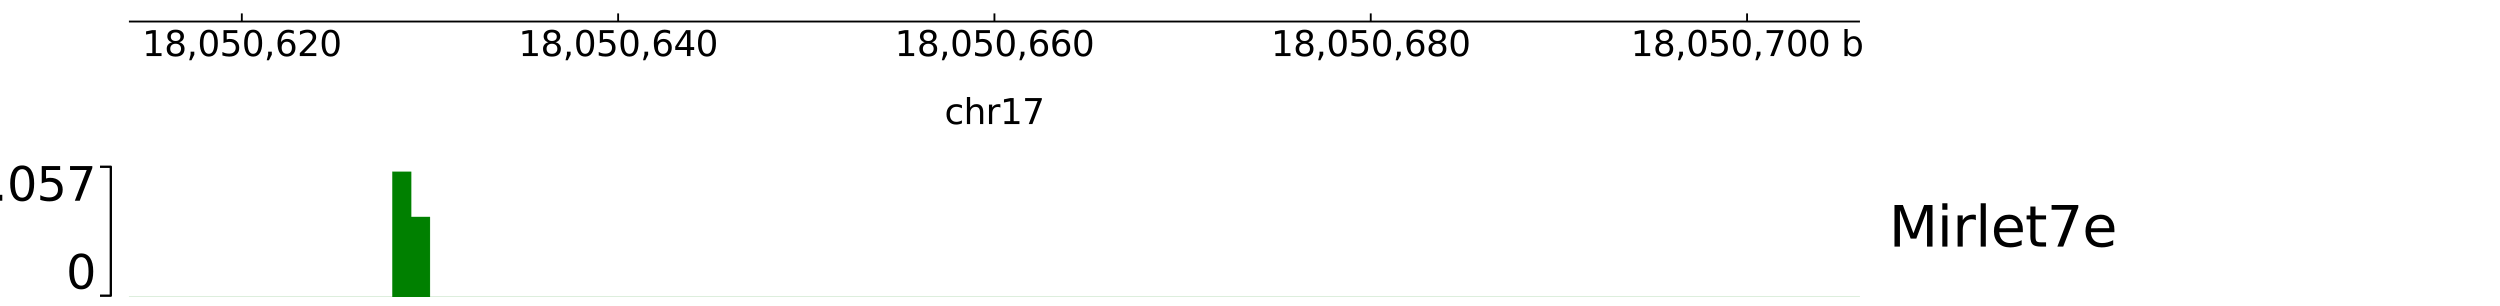 <?xml version="1.0" encoding="utf-8" standalone="no"?>
<!DOCTYPE svg PUBLIC "-//W3C//DTD SVG 1.1//EN"
  "http://www.w3.org/Graphics/SVG/1.1/DTD/svg11.dtd">
<svg xmlns:xlink="http://www.w3.org/1999/xlink" width="1077.165pt" height="131.932pt" viewBox="0 0 1077.165 131.932" xmlns="http://www.w3.org/2000/svg" version="1.1">
 <defs>
  <style type="text/css">*{stroke-linejoin: round; stroke-linecap: butt}</style>
 </defs>
 <g id="figure_1">
  <g id="patch_1">
   <path d="M 0 131.932 
L 1077.165 131.932 
L 1077.165 0 
L 0 0 
z
" style="fill: #ffffff"/>
  </g>
  <g id="axes_1">
   <g id="mpl_toolkits.axisartist.axis_artist_1">
    <defs>
     <path id="m7ed0bd65f9" d="M 0 0 
L 0 -3.5 
" style="stroke: #000000; stroke-width: 0.8"/>
    </defs>
    <g>
     <use xlink:href="#m7ed0bd65f9" x="104.19" y="9.273" style="fill: none; stroke: #000000; stroke-width: 0.8"/>
    </g>
    <g>
     <use xlink:href="#m7ed0bd65f9" x="266.33" y="9.273" style="fill: none; stroke: #000000; stroke-width: 0.8"/>
    </g>
    <g>
     <use xlink:href="#m7ed0bd65f9" x="428.47" y="9.273" style="fill: none; stroke: #000000; stroke-width: 0.8"/>
    </g>
    <g>
     <use xlink:href="#m7ed0bd65f9" x="590.61" y="9.273" style="fill: none; stroke: #000000; stroke-width: 0.8"/>
    </g>
    <g>
     <use xlink:href="#m7ed0bd65f9" x="752.75" y="9.273" style="fill: none; stroke: #000000; stroke-width: 0.8"/>
    </g>
    <g id="text_1">
     <!-- 18,050,620 -->
     <g transform="translate(61.248 24.171)scale(0.15 -0.15)">
      <defs>
       <path id="DejaVuSans-31" d="M 794 531 
L 1825 531 
L 1825 4091 
L 703 3866 
L 703 4441 
L 1819 4666 
L 2450 4666 
L 2450 531 
L 3481 531 
L 3481 0 
L 794 0 
L 794 531 
z
" transform="scale(0.016)"/>
       <path id="DejaVuSans-38" d="M 2034 2216 
Q 1584 2216 1326 1975 
Q 1069 1734 1069 1313 
Q 1069 891 1326 650 
Q 1584 409 2034 409 
Q 2484 409 2743 651 
Q 3003 894 3003 1313 
Q 3003 1734 2745 1975 
Q 2488 2216 2034 2216 
z
M 1403 2484 
Q 997 2584 770 2862 
Q 544 3141 544 3541 
Q 544 4100 942 4425 
Q 1341 4750 2034 4750 
Q 2731 4750 3128 4425 
Q 3525 4100 3525 3541 
Q 3525 3141 3298 2862 
Q 3072 2584 2669 2484 
Q 3125 2378 3379 2068 
Q 3634 1759 3634 1313 
Q 3634 634 3220 271 
Q 2806 -91 2034 -91 
Q 1263 -91 848 271 
Q 434 634 434 1313 
Q 434 1759 690 2068 
Q 947 2378 1403 2484 
z
M 1172 3481 
Q 1172 3119 1398 2916 
Q 1625 2713 2034 2713 
Q 2441 2713 2670 2916 
Q 2900 3119 2900 3481 
Q 2900 3844 2670 4047 
Q 2441 4250 2034 4250 
Q 1625 4250 1398 4047 
Q 1172 3844 1172 3481 
z
" transform="scale(0.016)"/>
       <path id="DejaVuSans-2c" d="M 750 794 
L 1409 794 
L 1409 256 
L 897 -744 
L 494 -744 
L 750 256 
L 750 794 
z
" transform="scale(0.016)"/>
       <path id="DejaVuSans-30" d="M 2034 4250 
Q 1547 4250 1301 3770 
Q 1056 3291 1056 2328 
Q 1056 1369 1301 889 
Q 1547 409 2034 409 
Q 2525 409 2770 889 
Q 3016 1369 3016 2328 
Q 3016 3291 2770 3770 
Q 2525 4250 2034 4250 
z
M 2034 4750 
Q 2819 4750 3233 4129 
Q 3647 3509 3647 2328 
Q 3647 1150 3233 529 
Q 2819 -91 2034 -91 
Q 1250 -91 836 529 
Q 422 1150 422 2328 
Q 422 3509 836 4129 
Q 1250 4750 2034 4750 
z
" transform="scale(0.016)"/>
       <path id="DejaVuSans-35" d="M 691 4666 
L 3169 4666 
L 3169 4134 
L 1269 4134 
L 1269 2991 
Q 1406 3038 1543 3061 
Q 1681 3084 1819 3084 
Q 2600 3084 3056 2656 
Q 3513 2228 3513 1497 
Q 3513 744 3044 326 
Q 2575 -91 1722 -91 
Q 1428 -91 1123 -41 
Q 819 9 494 109 
L 494 744 
Q 775 591 1075 516 
Q 1375 441 1709 441 
Q 2250 441 2565 725 
Q 2881 1009 2881 1497 
Q 2881 1984 2565 2268 
Q 2250 2553 1709 2553 
Q 1456 2553 1204 2497 
Q 953 2441 691 2322 
L 691 4666 
z
" transform="scale(0.016)"/>
       <path id="DejaVuSans-36" d="M 2113 2584 
Q 1688 2584 1439 2293 
Q 1191 2003 1191 1497 
Q 1191 994 1439 701 
Q 1688 409 2113 409 
Q 2538 409 2786 701 
Q 3034 994 3034 1497 
Q 3034 2003 2786 2293 
Q 2538 2584 2113 2584 
z
M 3366 4563 
L 3366 3988 
Q 3128 4100 2886 4159 
Q 2644 4219 2406 4219 
Q 1781 4219 1451 3797 
Q 1122 3375 1075 2522 
Q 1259 2794 1537 2939 
Q 1816 3084 2150 3084 
Q 2853 3084 3261 2657 
Q 3669 2231 3669 1497 
Q 3669 778 3244 343 
Q 2819 -91 2113 -91 
Q 1303 -91 875 529 
Q 447 1150 447 2328 
Q 447 3434 972 4092 
Q 1497 4750 2381 4750 
Q 2619 4750 2861 4703 
Q 3103 4656 3366 4563 
z
" transform="scale(0.016)"/>
       <path id="DejaVuSans-32" d="M 1228 531 
L 3431 531 
L 3431 0 
L 469 0 
L 469 531 
Q 828 903 1448 1529 
Q 2069 2156 2228 2338 
Q 2531 2678 2651 2914 
Q 2772 3150 2772 3378 
Q 2772 3750 2511 3984 
Q 2250 4219 1831 4219 
Q 1534 4219 1204 4116 
Q 875 4013 500 3803 
L 500 4441 
Q 881 4594 1212 4672 
Q 1544 4750 1819 4750 
Q 2544 4750 2975 4387 
Q 3406 4025 3406 3419 
Q 3406 3131 3298 2873 
Q 3191 2616 2906 2266 
Q 2828 2175 2409 1742 
Q 1991 1309 1228 531 
z
" transform="scale(0.016)"/>
      </defs>
      <use xlink:href="#DejaVuSans-31"/>
      <use xlink:href="#DejaVuSans-38" x="63.623"/>
      <use xlink:href="#DejaVuSans-2c" x="127.246"/>
      <use xlink:href="#DejaVuSans-30" x="159.033"/>
      <use xlink:href="#DejaVuSans-35" x="222.656"/>
      <use xlink:href="#DejaVuSans-30" x="286.279"/>
      <use xlink:href="#DejaVuSans-2c" x="349.902"/>
      <use xlink:href="#DejaVuSans-36" x="381.689"/>
      <use xlink:href="#DejaVuSans-32" x="445.312"/>
      <use xlink:href="#DejaVuSans-30" x="508.936"/>
     </g>
    </g>
    <g id="text_2">
     <!-- 18,050,640 -->
     <g transform="translate(223.388 24.171)scale(0.15 -0.15)">
      <defs>
       <path id="DejaVuSans-34" d="M 2419 4116 
L 825 1625 
L 2419 1625 
L 2419 4116 
z
M 2253 4666 
L 3047 4666 
L 3047 1625 
L 3713 1625 
L 3713 1100 
L 3047 1100 
L 3047 0 
L 2419 0 
L 2419 1100 
L 313 1100 
L 313 1709 
L 2253 4666 
z
" transform="scale(0.016)"/>
      </defs>
      <use xlink:href="#DejaVuSans-31"/>
      <use xlink:href="#DejaVuSans-38" x="63.623"/>
      <use xlink:href="#DejaVuSans-2c" x="127.246"/>
      <use xlink:href="#DejaVuSans-30" x="159.033"/>
      <use xlink:href="#DejaVuSans-35" x="222.656"/>
      <use xlink:href="#DejaVuSans-30" x="286.279"/>
      <use xlink:href="#DejaVuSans-2c" x="349.902"/>
      <use xlink:href="#DejaVuSans-36" x="381.689"/>
      <use xlink:href="#DejaVuSans-34" x="445.312"/>
      <use xlink:href="#DejaVuSans-30" x="508.936"/>
     </g>
    </g>
    <g id="text_3">
     <!-- 18,050,660 -->
     <g transform="translate(385.528 24.171)scale(0.15 -0.15)">
      <use xlink:href="#DejaVuSans-31"/>
      <use xlink:href="#DejaVuSans-38" x="63.623"/>
      <use xlink:href="#DejaVuSans-2c" x="127.246"/>
      <use xlink:href="#DejaVuSans-30" x="159.033"/>
      <use xlink:href="#DejaVuSans-35" x="222.656"/>
      <use xlink:href="#DejaVuSans-30" x="286.279"/>
      <use xlink:href="#DejaVuSans-2c" x="349.902"/>
      <use xlink:href="#DejaVuSans-36" x="381.689"/>
      <use xlink:href="#DejaVuSans-36" x="445.312"/>
      <use xlink:href="#DejaVuSans-30" x="508.936"/>
     </g>
    </g>
    <g id="text_4">
     <!-- 18,050,680 -->
     <g transform="translate(547.668 24.171)scale(0.15 -0.15)">
      <use xlink:href="#DejaVuSans-31"/>
      <use xlink:href="#DejaVuSans-38" x="63.623"/>
      <use xlink:href="#DejaVuSans-2c" x="127.246"/>
      <use xlink:href="#DejaVuSans-30" x="159.033"/>
      <use xlink:href="#DejaVuSans-35" x="222.656"/>
      <use xlink:href="#DejaVuSans-30" x="286.279"/>
      <use xlink:href="#DejaVuSans-2c" x="349.902"/>
      <use xlink:href="#DejaVuSans-36" x="381.689"/>
      <use xlink:href="#DejaVuSans-38" x="445.312"/>
      <use xlink:href="#DejaVuSans-30" x="508.936"/>
     </g>
    </g>
    <g id="text_5">
     <!-- 18,050,700 b -->
     <g transform="translate(702.663 24.171)scale(0.15 -0.15)">
      <defs>
       <path id="DejaVuSans-37" d="M 525 4666 
L 3525 4666 
L 3525 4397 
L 1831 0 
L 1172 0 
L 2766 4134 
L 525 4134 
L 525 4666 
z
" transform="scale(0.016)"/>
       <path id="DejaVuSans-20" transform="scale(0.016)"/>
       <path id="DejaVuSans-62" d="M 3116 1747 
Q 3116 2381 2855 2742 
Q 2594 3103 2138 3103 
Q 1681 3103 1420 2742 
Q 1159 2381 1159 1747 
Q 1159 1113 1420 752 
Q 1681 391 2138 391 
Q 2594 391 2855 752 
Q 3116 1113 3116 1747 
z
M 1159 2969 
Q 1341 3281 1617 3432 
Q 1894 3584 2278 3584 
Q 2916 3584 3314 3078 
Q 3713 2572 3713 1747 
Q 3713 922 3314 415 
Q 2916 -91 2278 -91 
Q 1894 -91 1617 61 
Q 1341 213 1159 525 
L 1159 0 
L 581 0 
L 581 4863 
L 1159 4863 
L 1159 2969 
z
" transform="scale(0.016)"/>
      </defs>
      <use xlink:href="#DejaVuSans-31"/>
      <use xlink:href="#DejaVuSans-38" x="63.623"/>
      <use xlink:href="#DejaVuSans-2c" x="127.246"/>
      <use xlink:href="#DejaVuSans-30" x="159.033"/>
      <use xlink:href="#DejaVuSans-35" x="222.656"/>
      <use xlink:href="#DejaVuSans-30" x="286.279"/>
      <use xlink:href="#DejaVuSans-2c" x="349.902"/>
      <use xlink:href="#DejaVuSans-37" x="381.689"/>
      <use xlink:href="#DejaVuSans-30" x="445.312"/>
      <use xlink:href="#DejaVuSans-30" x="508.936"/>
      <use xlink:href="#DejaVuSans-20" x="572.559"/>
      <use xlink:href="#DejaVuSans-62" x="604.346"/>
     </g>
    </g>
    <g id="patch_2">
     <path d="M 55.548 9.273 
L 801.392 9.273 
" clip-path="url(#p1bac71f9ff)" style="fill: none; stroke: #000000; stroke-width: 0.8; stroke-linecap: square"/>
    </g>
   </g>
   <g id="text_6">
    <!-- chr17 -->
    <g transform="translate(406.966 53.457)scale(0.15 -0.15)">
     <defs>
      <path id="DejaVuSans-63" d="M 3122 3366 
L 3122 2828 
Q 2878 2963 2633 3030 
Q 2388 3097 2138 3097 
Q 1578 3097 1268 2742 
Q 959 2388 959 1747 
Q 959 1106 1268 751 
Q 1578 397 2138 397 
Q 2388 397 2633 464 
Q 2878 531 3122 666 
L 3122 134 
Q 2881 22 2623 -34 
Q 2366 -91 2075 -91 
Q 1284 -91 818 406 
Q 353 903 353 1747 
Q 353 2603 823 3093 
Q 1294 3584 2113 3584 
Q 2378 3584 2631 3529 
Q 2884 3475 3122 3366 
z
" transform="scale(0.016)"/>
      <path id="DejaVuSans-68" d="M 3513 2113 
L 3513 0 
L 2938 0 
L 2938 2094 
Q 2938 2591 2744 2837 
Q 2550 3084 2163 3084 
Q 1697 3084 1428 2787 
Q 1159 2491 1159 1978 
L 1159 0 
L 581 0 
L 581 4863 
L 1159 4863 
L 1159 2956 
Q 1366 3272 1645 3428 
Q 1925 3584 2291 3584 
Q 2894 3584 3203 3211 
Q 3513 2838 3513 2113 
z
" transform="scale(0.016)"/>
      <path id="DejaVuSans-72" d="M 2631 2963 
Q 2534 3019 2420 3045 
Q 2306 3072 2169 3072 
Q 1681 3072 1420 2755 
Q 1159 2438 1159 1844 
L 1159 0 
L 581 0 
L 581 3500 
L 1159 3500 
L 1159 2956 
Q 1341 3275 1631 3429 
Q 1922 3584 2338 3584 
Q 2397 3584 2469 3576 
Q 2541 3569 2628 3553 
L 2631 2963 
z
" transform="scale(0.016)"/>
     </defs>
     <use xlink:href="#DejaVuSans-63"/>
     <use xlink:href="#DejaVuSans-68" x="54.98"/>
     <use xlink:href="#DejaVuSans-72" x="118.359"/>
     <use xlink:href="#DejaVuSans-31" x="159.473"/>
     <use xlink:href="#DejaVuSans-37" x="223.096"/>
    </g>
   </g>
  </g>
  <g id="axes_2"/>
  <g id="axes_3"/>
  <g id="axes_4"/>
  <g id="axes_5"/>
  <g id="axes_6"/>
  <g id="axes_7">
   <g id="PolyCollection_1">
    <defs>
     <path id="m4dd77fa8f6" d="M 55.548 -3.958 
L 55.548 -3.958 
L 63.655 -3.958 
L 63.655 -3.958 
L 71.762 -3.958 
L 71.762 -3.958 
L 79.869 -3.958 
L 79.869 -3.958 
L 87.976 -3.958 
L 87.976 -3.958 
L 96.083 -3.958 
L 96.083 -3.958 
L 104.19 -3.958 
L 104.19 -3.958 
L 112.297 -3.958 
L 112.297 -3.958 
L 120.404 -3.958 
L 120.404 -3.958 
L 128.511 -3.958 
L 128.511 -3.958 
L 136.618 -3.958 
L 136.618 -3.958 
L 144.725 -3.958 
L 144.725 -3.958 
L 152.832 -3.958 
L 152.832 -3.958 
L 160.939 -3.958 
L 160.939 -3.958 
L 169.046 -3.958 
L 169.046 -57.951 
L 177.153 -57.951 
L 177.153 -38.452 
L 185.26 -38.452 
L 185.26 -3.958 
L 193.367 -3.958 
L 193.367 -3.958 
L 201.474 -3.958 
L 201.474 -3.958 
L 209.581 -3.958 
L 209.581 -3.958 
L 217.688 -3.958 
L 217.688 -3.958 
L 225.795 -3.958 
L 225.795 -3.958 
L 233.902 -3.958 
L 233.902 -3.958 
L 242.009 -3.958 
L 242.009 -3.958 
L 250.116 -3.958 
L 250.116 -3.958 
L 258.223 -3.958 
L 258.223 -3.958 
L 266.33 -3.958 
L 266.33 -3.958 
L 274.437 -3.958 
L 274.437 -3.958 
L 282.544 -3.958 
L 282.544 -3.958 
L 290.651 -3.958 
L 290.651 -3.958 
L 298.758 -3.958 
L 298.758 -3.958 
L 306.865 -3.958 
L 306.865 -3.958 
L 314.972 -3.958 
L 314.972 -3.958 
L 323.079 -3.958 
L 323.079 -3.958 
L 331.186 -3.958 
L 331.186 -3.958 
L 339.293 -3.958 
L 339.293 -3.958 
L 347.4 -3.958 
L 347.4 -3.958 
L 355.507 -3.958 
L 355.507 -3.958 
L 363.614 -3.958 
L 363.614 -3.958 
L 371.721 -3.958 
L 371.721 -3.958 
L 379.828 -3.958 
L 379.828 -3.958 
L 387.935 -3.958 
L 387.935 -3.958 
L 396.042 -3.958 
L 396.042 -3.958 
L 404.149 -3.958 
L 404.149 -3.958 
L 412.256 -3.958 
L 412.256 -3.958 
L 420.363 -3.958 
L 420.363 -3.958 
L 428.47 -3.958 
L 428.47 -3.958 
L 436.577 -3.958 
L 436.577 -3.958 
L 444.684 -3.958 
L 444.684 -3.958 
L 452.791 -3.958 
L 452.791 -3.958 
L 460.898 -3.958 
L 460.898 -3.958 
L 469.005 -3.958 
L 469.005 -3.958 
L 477.112 -3.958 
L 477.112 -3.958 
L 485.219 -3.958 
L 485.219 -3.958 
L 493.326 -3.958 
L 493.326 -3.958 
L 501.433 -3.958 
L 501.433 -3.958 
L 509.54 -3.958 
L 509.54 -3.958 
L 517.647 -3.958 
L 517.647 -3.958 
L 525.754 -3.958 
L 525.754 -3.958 
L 533.861 -3.958 
L 533.861 -3.958 
L 541.968 -3.958 
L 541.968 -3.958 
L 550.075 -3.958 
L 550.075 -3.958 
L 558.182 -3.958 
L 558.182 -3.958 
L 566.289 -3.958 
L 566.289 -3.958 
L 574.396 -3.958 
L 574.396 -3.958 
L 582.503 -3.958 
L 582.503 -3.958 
L 590.61 -3.958 
L 590.61 -3.958 
L 598.717 -3.958 
L 598.717 -3.958 
L 606.824 -3.958 
L 606.824 -3.958 
L 614.931 -3.958 
L 614.931 -3.958 
L 623.038 -3.958 
L 623.038 -3.958 
L 631.145 -3.958 
L 631.145 -3.958 
L 639.252 -3.958 
L 639.252 -3.958 
L 647.359 -3.958 
L 647.359 -3.958 
L 655.466 -3.958 
L 655.466 -3.958 
L 663.573 -3.958 
L 663.573 -3.958 
L 671.68 -3.958 
L 671.68 -3.958 
L 679.787 -3.958 
L 679.787 -3.958 
L 687.894 -3.958 
L 687.894 -3.958 
L 696.001 -3.958 
L 696.001 -3.958 
L 704.108 -3.958 
L 704.108 -3.958 
L 712.215 -3.958 
L 712.215 -3.958 
L 720.322 -3.958 
L 720.322 -3.958 
L 728.429 -3.958 
L 728.429 -3.958 
L 736.536 -3.958 
L 736.536 -3.958 
L 744.643 -3.958 
L 744.643 -3.958 
L 752.75 -3.958 
L 752.75 -3.958 
L 760.857 -3.958 
L 760.857 -3.958 
L 768.964 -3.958 
L 768.964 -3.958 
L 777.071 -3.958 
L 777.071 -3.958 
L 785.178 -3.958 
L 785.178 -3.958 
L 793.285 -3.958 
L 793.285 -3.958 
L 801.392 -3.958 
L 801.392 -3.958 
L 801.392 -3.958 
L 793.285 -3.958 
L 793.285 -3.958 
L 785.178 -3.958 
L 785.178 -3.958 
L 777.071 -3.958 
L 777.071 -3.958 
L 768.964 -3.958 
L 768.964 -3.958 
L 760.857 -3.958 
L 760.857 -3.958 
L 752.75 -3.958 
L 752.75 -3.958 
L 744.643 -3.958 
L 744.643 -3.958 
L 736.536 -3.958 
L 736.536 -3.958 
L 728.429 -3.958 
L 728.429 -3.958 
L 720.322 -3.958 
L 720.322 -3.958 
L 712.215 -3.958 
L 712.215 -3.958 
L 704.108 -3.958 
L 704.108 -3.958 
L 696.001 -3.958 
L 696.001 -3.958 
L 687.894 -3.958 
L 687.894 -3.958 
L 679.787 -3.958 
L 679.787 -3.958 
L 671.68 -3.958 
L 671.68 -3.958 
L 663.573 -3.958 
L 663.573 -3.958 
L 655.466 -3.958 
L 655.466 -3.958 
L 647.359 -3.958 
L 647.359 -3.958 
L 639.252 -3.958 
L 639.252 -3.958 
L 631.145 -3.958 
L 631.145 -3.958 
L 623.038 -3.958 
L 623.038 -3.958 
L 614.931 -3.958 
L 614.931 -3.958 
L 606.824 -3.958 
L 606.824 -3.958 
L 598.717 -3.958 
L 598.717 -3.958 
L 590.61 -3.958 
L 590.61 -3.958 
L 582.503 -3.958 
L 582.503 -3.958 
L 574.396 -3.958 
L 574.396 -3.958 
L 566.289 -3.958 
L 566.289 -3.958 
L 558.182 -3.958 
L 558.182 -3.958 
L 550.075 -3.958 
L 550.075 -3.958 
L 541.968 -3.958 
L 541.968 -3.958 
L 533.861 -3.958 
L 533.861 -3.958 
L 525.754 -3.958 
L 525.754 -3.958 
L 517.647 -3.958 
L 517.647 -3.958 
L 509.54 -3.958 
L 509.54 -3.958 
L 501.433 -3.958 
L 501.433 -3.958 
L 493.326 -3.958 
L 493.326 -3.958 
L 485.219 -3.958 
L 485.219 -3.958 
L 477.112 -3.958 
L 477.112 -3.958 
L 469.005 -3.958 
L 469.005 -3.958 
L 460.898 -3.958 
L 460.898 -3.958 
L 452.791 -3.958 
L 452.791 -3.958 
L 444.684 -3.958 
L 444.684 -3.958 
L 436.577 -3.958 
L 436.577 -3.958 
L 428.47 -3.958 
L 428.47 -3.958 
L 420.363 -3.958 
L 420.363 -3.958 
L 412.256 -3.958 
L 412.256 -3.958 
L 404.149 -3.958 
L 404.149 -3.958 
L 396.042 -3.958 
L 396.042 -3.958 
L 387.935 -3.958 
L 387.935 -3.958 
L 379.828 -3.958 
L 379.828 -3.958 
L 371.721 -3.958 
L 371.721 -3.958 
L 363.614 -3.958 
L 363.614 -3.958 
L 355.507 -3.958 
L 355.507 -3.958 
L 347.4 -3.958 
L 347.4 -3.958 
L 339.293 -3.958 
L 339.293 -3.958 
L 331.186 -3.958 
L 331.186 -3.958 
L 323.079 -3.958 
L 323.079 -3.958 
L 314.972 -3.958 
L 314.972 -3.958 
L 306.865 -3.958 
L 306.865 -3.958 
L 298.758 -3.958 
L 298.758 -3.958 
L 290.651 -3.958 
L 290.651 -3.958 
L 282.544 -3.958 
L 282.544 -3.958 
L 274.437 -3.958 
L 274.437 -3.958 
L 266.33 -3.958 
L 266.33 -3.958 
L 258.223 -3.958 
L 258.223 -3.958 
L 250.116 -3.958 
L 250.116 -3.958 
L 242.009 -3.958 
L 242.009 -3.958 
L 233.902 -3.958 
L 233.902 -3.958 
L 225.795 -3.958 
L 225.795 -3.958 
L 217.688 -3.958 
L 217.688 -3.958 
L 209.581 -3.958 
L 209.581 -3.958 
L 201.474 -3.958 
L 201.474 -3.958 
L 193.367 -3.958 
L 193.367 -3.958 
L 185.26 -3.958 
L 185.26 -3.958 
L 177.153 -3.958 
L 177.153 -3.958 
L 169.046 -3.958 
L 169.046 -3.958 
L 160.939 -3.958 
L 160.939 -3.958 
L 152.832 -3.958 
L 152.832 -3.958 
L 144.725 -3.958 
L 144.725 -3.958 
L 136.618 -3.958 
L 136.618 -3.958 
L 128.511 -3.958 
L 128.511 -3.958 
L 120.404 -3.958 
L 120.404 -3.958 
L 112.297 -3.958 
L 112.297 -3.958 
L 104.19 -3.958 
L 104.19 -3.958 
L 96.083 -3.958 
L 96.083 -3.958 
L 87.976 -3.958 
L 87.976 -3.958 
L 79.869 -3.958 
L 79.869 -3.958 
L 71.762 -3.958 
L 71.762 -3.958 
L 63.655 -3.958 
L 63.655 -3.958 
L 55.548 -3.958 
z
" style="stroke: #008000; stroke-width: 0.1"/>
    </defs>
    <g clip-path="url(#pe01114116c)">
     <use xlink:href="#m4dd77fa8f6" x="0" y="131.932" style="fill: #008000; stroke: #008000; stroke-width: 0.1"/>
    </g>
   </g>
  </g>
  <g id="axes_8">
   <g id="line2d_1">
    <path d="M 43.087 127.407 
L 47.748 127.407 
L 47.748 71.848 
L 43.087 71.848 
" clip-path="url(#p248feea4e1)" style="fill: none; stroke: #000000; stroke-linecap: square"/>
   </g>
   <g id="text_7">
    <!-- 0 -->
    <g transform="translate(28.497 124.381)scale(0.2 -0.2)">
     <use xlink:href="#DejaVuSans-30"/>
    </g>
   </g>
   <g id="text_8">
    <!-- 2.057 -->
    <g transform="translate(-16.034 86.478)scale(0.2 -0.2)">
     <defs>
      <path id="DejaVuSans-2e" d="M 684 794 
L 1344 794 
L 1344 0 
L 684 0 
L 684 794 
z
" transform="scale(0.016)"/>
     </defs>
     <use xlink:href="#DejaVuSans-32"/>
     <use xlink:href="#DejaVuSans-2e" x="63.623"/>
     <use xlink:href="#DejaVuSans-30" x="95.41"/>
     <use xlink:href="#DejaVuSans-35" x="159.033"/>
     <use xlink:href="#DejaVuSans-37" x="222.656"/>
    </g>
   </g>
  </g>
  <g id="axes_9">
   <g id="text_9">
    <!-- Mirlet7e -->
    <g transform="translate(813.854 106.25)scale(0.24 -0.24)">
     <defs>
      <path id="DejaVuSans-4d" d="M 628 4666 
L 1569 4666 
L 2759 1491 
L 3956 4666 
L 4897 4666 
L 4897 0 
L 4281 0 
L 4281 4097 
L 3078 897 
L 2444 897 
L 1241 4097 
L 1241 0 
L 628 0 
L 628 4666 
z
" transform="scale(0.016)"/>
      <path id="DejaVuSans-69" d="M 603 3500 
L 1178 3500 
L 1178 0 
L 603 0 
L 603 3500 
z
M 603 4863 
L 1178 4863 
L 1178 4134 
L 603 4134 
L 603 4863 
z
" transform="scale(0.016)"/>
      <path id="DejaVuSans-6c" d="M 603 4863 
L 1178 4863 
L 1178 0 
L 603 0 
L 603 4863 
z
" transform="scale(0.016)"/>
      <path id="DejaVuSans-65" d="M 3597 1894 
L 3597 1613 
L 953 1613 
Q 991 1019 1311 708 
Q 1631 397 2203 397 
Q 2534 397 2845 478 
Q 3156 559 3463 722 
L 3463 178 
Q 3153 47 2828 -22 
Q 2503 -91 2169 -91 
Q 1331 -91 842 396 
Q 353 884 353 1716 
Q 353 2575 817 3079 
Q 1281 3584 2069 3584 
Q 2775 3584 3186 3129 
Q 3597 2675 3597 1894 
z
M 3022 2063 
Q 3016 2534 2758 2815 
Q 2500 3097 2075 3097 
Q 1594 3097 1305 2825 
Q 1016 2553 972 2059 
L 3022 2063 
z
" transform="scale(0.016)"/>
      <path id="DejaVuSans-74" d="M 1172 4494 
L 1172 3500 
L 2356 3500 
L 2356 3053 
L 1172 3053 
L 1172 1153 
Q 1172 725 1289 603 
Q 1406 481 1766 481 
L 2356 481 
L 2356 0 
L 1766 0 
Q 1100 0 847 248 
Q 594 497 594 1153 
L 594 3053 
L 172 3053 
L 172 3500 
L 594 3500 
L 594 4494 
L 1172 4494 
z
" transform="scale(0.016)"/>
     </defs>
     <use xlink:href="#DejaVuSans-4d"/>
     <use xlink:href="#DejaVuSans-69" x="86.279"/>
     <use xlink:href="#DejaVuSans-72" x="114.062"/>
     <use xlink:href="#DejaVuSans-6c" x="155.176"/>
     <use xlink:href="#DejaVuSans-65" x="182.959"/>
     <use xlink:href="#DejaVuSans-74" x="244.482"/>
     <use xlink:href="#DejaVuSans-37" x="283.691"/>
     <use xlink:href="#DejaVuSans-65" x="347.314"/>
    </g>
   </g>
  </g>
 </g>
 <defs>
  <clipPath id="p1bac71f9ff">
   <rect x="55.548" y="3.958" width="745.844" height="53.15"/>
  </clipPath>
  <clipPath id="pe01114116c">
   <rect x="55.548" y="71.281" width="745.844" height="56.693"/>
  </clipPath>
  <clipPath id="p248feea4e1">
   <rect x="43.087" y="71.281" width="9.323" height="56.693"/>
  </clipPath>
 </defs>
</svg>

